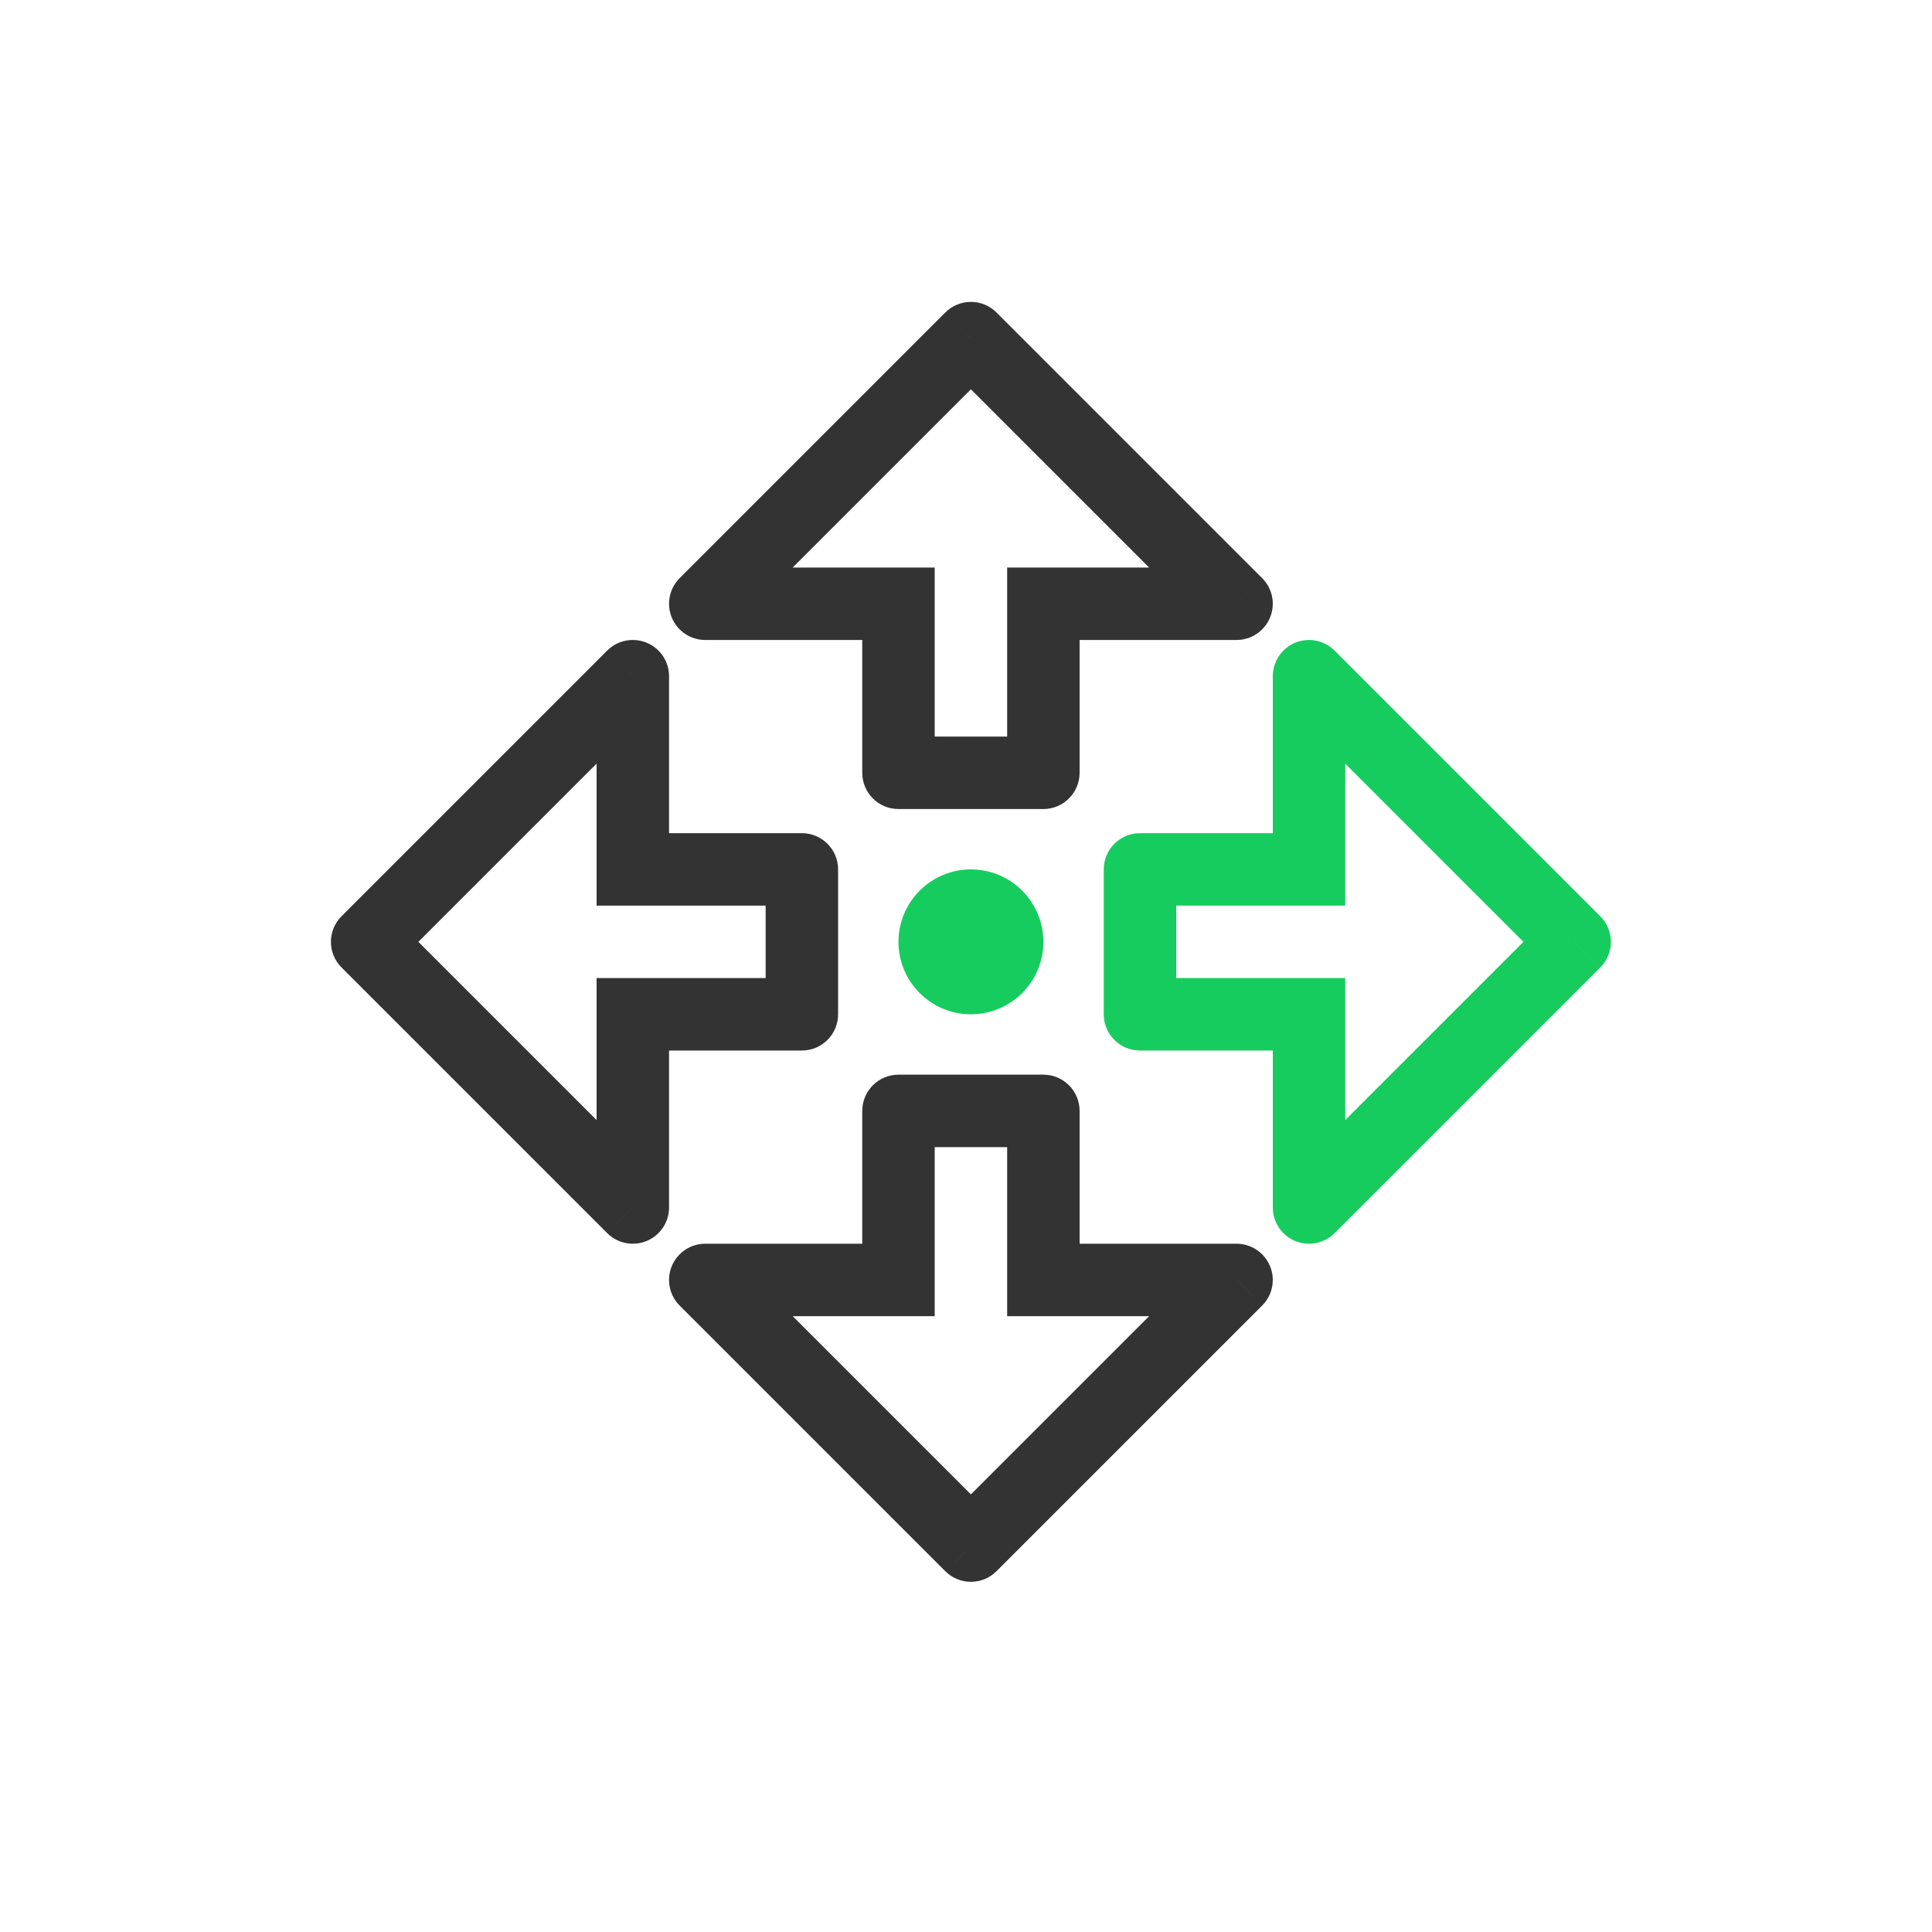<svg width="40" height="40" viewBox="0 0 40 40" fill="none" xmlns="http://www.w3.org/2000/svg">
<path d="M20.102 7L20.632 6.47C20.339 6.177 19.864 6.177 19.571 6.47L20.102 7ZM14.602 12.5L14.071 11.97C13.857 12.184 13.793 12.507 13.909 12.787C14.025 13.067 14.298 13.25 14.602 13.25V12.5ZM18.602 12.5H19.352V11.75H18.602V12.5ZM18.602 16H17.852C17.852 16.414 18.187 16.75 18.602 16.75V16ZM21.602 16V16.75C22.016 16.75 22.352 16.414 22.352 16H21.602ZM21.602 12.5V11.75H20.852V12.5H21.602ZM25.602 12.5V13.25C25.905 13.25 26.178 13.067 26.294 12.787C26.411 12.507 26.346 12.184 26.132 11.97L25.602 12.5ZM19.571 6.47L14.071 11.97L15.132 13.03L20.632 7.53L19.571 6.47ZM14.602 13.25H18.602V11.75H14.602V13.25ZM17.852 12.5V16H19.352V12.5H17.852ZM18.602 16.75H21.602V15.25H18.602V16.75ZM22.352 16V12.5H20.852V16H22.352ZM21.602 13.25H25.602V11.75H21.602V13.25ZM26.132 11.97L20.632 6.47L19.571 7.53L25.071 13.03L26.132 11.97Z" fill="#333333"/>
<path d="M20.102 32L20.632 32.53C20.339 32.823 19.864 32.823 19.571 32.53L20.102 32ZM14.602 26.5L14.071 27.03C13.857 26.816 13.793 26.493 13.909 26.213C14.025 25.933 14.298 25.75 14.602 25.75V26.5ZM18.602 26.5H19.352V27.25H18.602V26.5ZM18.602 23H17.852C17.852 22.586 18.187 22.25 18.602 22.25V23ZM21.602 23V22.25C22.016 22.25 22.352 22.586 22.352 23H21.602ZM21.602 26.5V27.25H20.852V26.5H21.602ZM25.602 26.5V25.75C25.905 25.75 26.178 25.933 26.294 26.213C26.411 26.493 26.346 26.816 26.132 27.03L25.602 26.5ZM19.571 32.53L14.071 27.03L15.132 25.97L20.632 31.47L19.571 32.53ZM14.602 25.75H18.602V27.25H14.602V25.75ZM17.852 26.5V23H19.352V26.5H17.852ZM18.602 22.25H21.602V23.75H18.602V22.25ZM22.352 23V26.5H20.852V23H22.352ZM21.602 25.75H25.602V27.25H21.602V25.75ZM26.132 27.03L20.632 32.53L19.571 31.47L25.071 25.97L26.132 27.03Z" fill="#333333"/>
<path d="M7.602 19.5L7.071 18.97C6.778 19.263 6.778 19.737 7.071 20.03L7.602 19.5ZM13.102 25L12.571 25.53C12.786 25.745 13.108 25.809 13.389 25.693C13.669 25.577 13.852 25.303 13.852 25L13.102 25ZM13.102 21L13.102 20.25H12.352L12.352 21H13.102ZM16.602 21V21.75C17.016 21.75 17.352 21.414 17.352 21H16.602ZM16.602 18H17.352C17.352 17.586 17.016 17.25 16.602 17.25V18ZM13.102 18H12.352V18.75H13.102V18ZM13.102 14H13.852C13.852 13.697 13.669 13.423 13.389 13.307C13.108 13.191 12.786 13.255 12.571 13.47L13.102 14ZM7.071 20.03L12.571 25.53L13.632 24.47L8.132 18.97L7.071 20.03ZM13.852 25V21H12.352V25L13.852 25ZM13.102 21.75L16.602 21.75V20.25L13.102 20.25L13.102 21.75ZM17.352 21V18H15.852V21H17.352ZM16.602 17.25L13.102 17.25L13.102 18.75L16.602 18.75V17.25ZM13.852 18L13.852 14H12.352L12.352 18H13.852ZM12.571 13.47L7.071 18.97L8.132 20.03L13.632 14.53L12.571 13.47Z" fill="#333333"/>
<path d="M32.602 19.5L33.132 18.97C33.425 19.263 33.425 19.737 33.132 20.03L32.602 19.5ZM27.102 25L27.632 25.53C27.417 25.745 27.095 25.809 26.814 25.693C26.534 25.577 26.352 25.303 26.352 25L27.102 25ZM27.102 21V20.25H27.852V21H27.102ZM23.602 21V21.75C23.187 21.75 22.852 21.414 22.852 21H23.602ZM23.602 18H22.852C22.852 17.586 23.187 17.25 23.602 17.25V18ZM27.102 18H27.852V18.75H27.102V18ZM27.102 14H26.352C26.352 13.697 26.534 13.423 26.814 13.307C27.095 13.191 27.417 13.255 27.632 13.47L27.102 14ZM33.132 20.03L27.632 25.53L26.571 24.47L32.071 18.97L33.132 20.03ZM26.352 25V21H27.852V25L26.352 25ZM27.102 21.75L23.602 21.75V20.25L27.102 20.25V21.75ZM22.852 21V18H24.352V21H22.852ZM23.602 17.25L27.102 17.25L27.102 18.75L23.602 18.75V17.25ZM26.352 18L26.352 14H27.852L27.852 18H26.352ZM27.632 13.47L33.132 18.97L32.071 20.03L26.571 14.53L27.632 13.47Z" fill="#17CC5F"/>
<circle cx="20.102" cy="19.5" r="1.5" fill="#17CC5F"/>
</svg>
